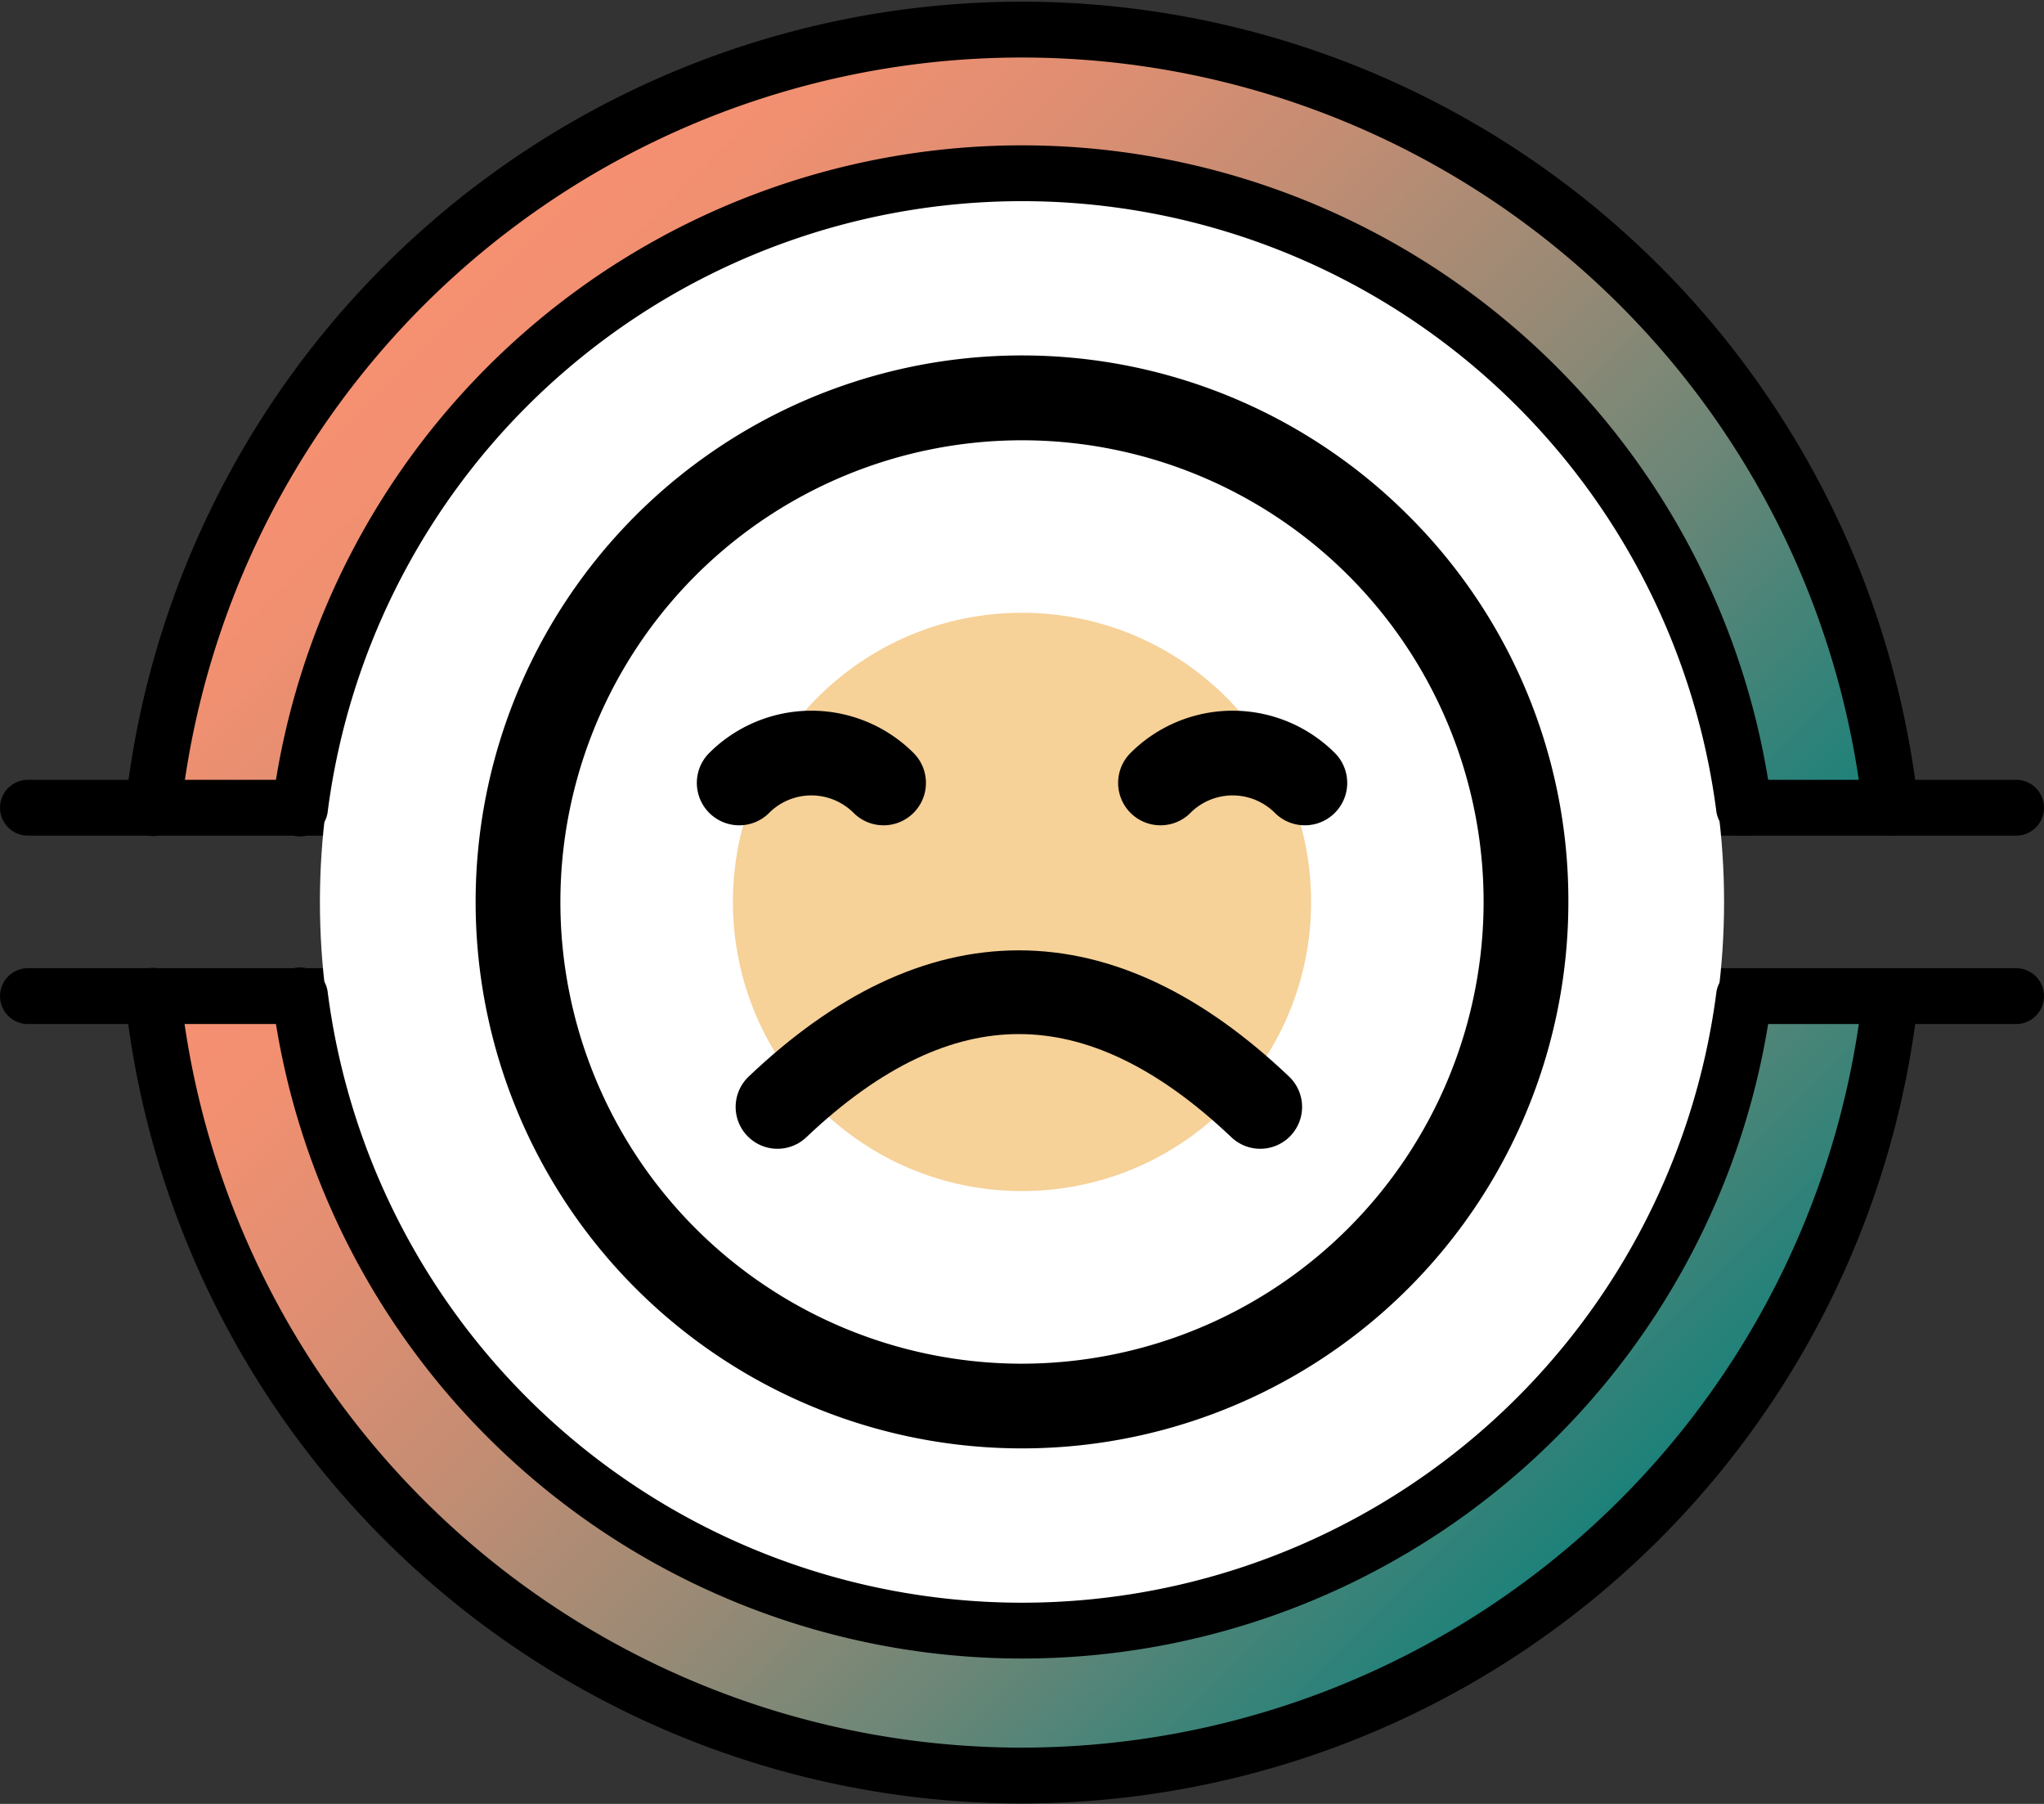<svg xmlns="http://www.w3.org/2000/svg" xmlns:xlink="http://www.w3.org/1999/xlink" viewBox="0 0 293 258.53"><rect x="0" y="0" width="293" height="258.53" fill="#333333" stroke="none"/><defs><style>.cls-1,.cls-2,.cls-3,.cls-4,.cls-6,.cls-8,.cls-9{stroke:#000;}.cls-1,.cls-2,.cls-3,.cls-4,.cls-6,.cls-9{stroke-linecap:round;stroke-linejoin:round;}.cls-1,.cls-2,.cls-3,.cls-4,.cls-6{stroke-width:8px;}.cls-1{fill:url(#linear-gradient);}.cls-2{fill:url(#linear-gradient-2);}.cls-3{fill:url(#linear-gradient-3);}.cls-4{fill:url(#linear-gradient-4);}.cls-5{fill:#fff;}.cls-6,.cls-9{fill:none;}.cls-7{fill:#f6d198;}.cls-8{stroke-miterlimit:10;stroke-width:3px;}.cls-9{stroke-width:12px;}</style><linearGradient id="linear-gradient" x1="218.55" y1="234.36" x2="74.42" y2="90.24" gradientUnits="userSpaceOnUse"><stop offset="0" stop-color="#16817a"/><stop offset="0.06" stop-color="#298279"/><stop offset="0.25" stop-color="#678677"/><stop offset="0.43" stop-color="#9a8a75"/><stop offset="0.61" stop-color="#c38d73"/><stop offset="0.76" stop-color="#df8e72"/><stop offset="0.9" stop-color="#f19071"/><stop offset="1" stop-color="#f79071"/></linearGradient><linearGradient id="linear-gradient-2" x1="218.53" y1="168.27" x2="74.44" y2="24.18" xlink:href="#linear-gradient"/><linearGradient id="linear-gradient-3" x1="4" y1="115.76" x2="289" y2="115.76" xlink:href="#linear-gradient"/><linearGradient id="linear-gradient-4" x1="4" y1="142.76" x2="289" y2="142.76" xlink:href="#linear-gradient"/></defs><title>sad</title><g id="Layer_2" data-name="Layer 2"><g id="Layer_1-2" data-name="Layer 1"><path class="cls-1" d="M271,142.76a125.28,125.28,0,0,1-249.09-.05"/><path class="cls-2" d="M21.95,115.82A125.28,125.28,0,0,1,271,115.76"/><line class="cls-3" x1="4" y1="115.76" x2="289" y2="115.76"/><line class="cls-4" x1="4" y1="142.76" x2="289" y2="142.76"/><ellipse class="cls-5" cx="146.5" cy="129.26" rx="100.64" ry="102.11"/><path class="cls-6" d="M250,142.76a104.36,104.36,0,0,1-207-.11"/><path class="cls-6" d="M43,115.87a104.36,104.36,0,0,1,207-.1"/><circle class="cls-7" cx="146.5" cy="129.26" r="41.44"/><path class="cls-8" d="M200.82,74.94a76.82,76.82,0,1,0,22.5,54.32A76.32,76.32,0,0,0,200.82,74.94Zm-54.32,122a67.67,67.67,0,1,1,67.67-67.67A67.75,67.75,0,0,1,146.5,196.94Z"/><path class="cls-9" d="M111.45,158.64q34.6-32.88,69.2,0"/><path class="cls-8" d="M109.19,115.44a10.07,10.07,0,0,1,14.23,0,4.57,4.57,0,1,0,6.47-6.47,19.23,19.23,0,0,0-27.16,0,4.57,4.57,0,0,0,6.47,6.47Z"/><path class="cls-8" d="M169.58,115.44a10.07,10.07,0,0,1,14.23,0,4.57,4.57,0,1,0,6.47-6.47,19.23,19.23,0,0,0-27.16,0,4.57,4.57,0,1,0,6.47,6.47Z"/></g></g></svg>